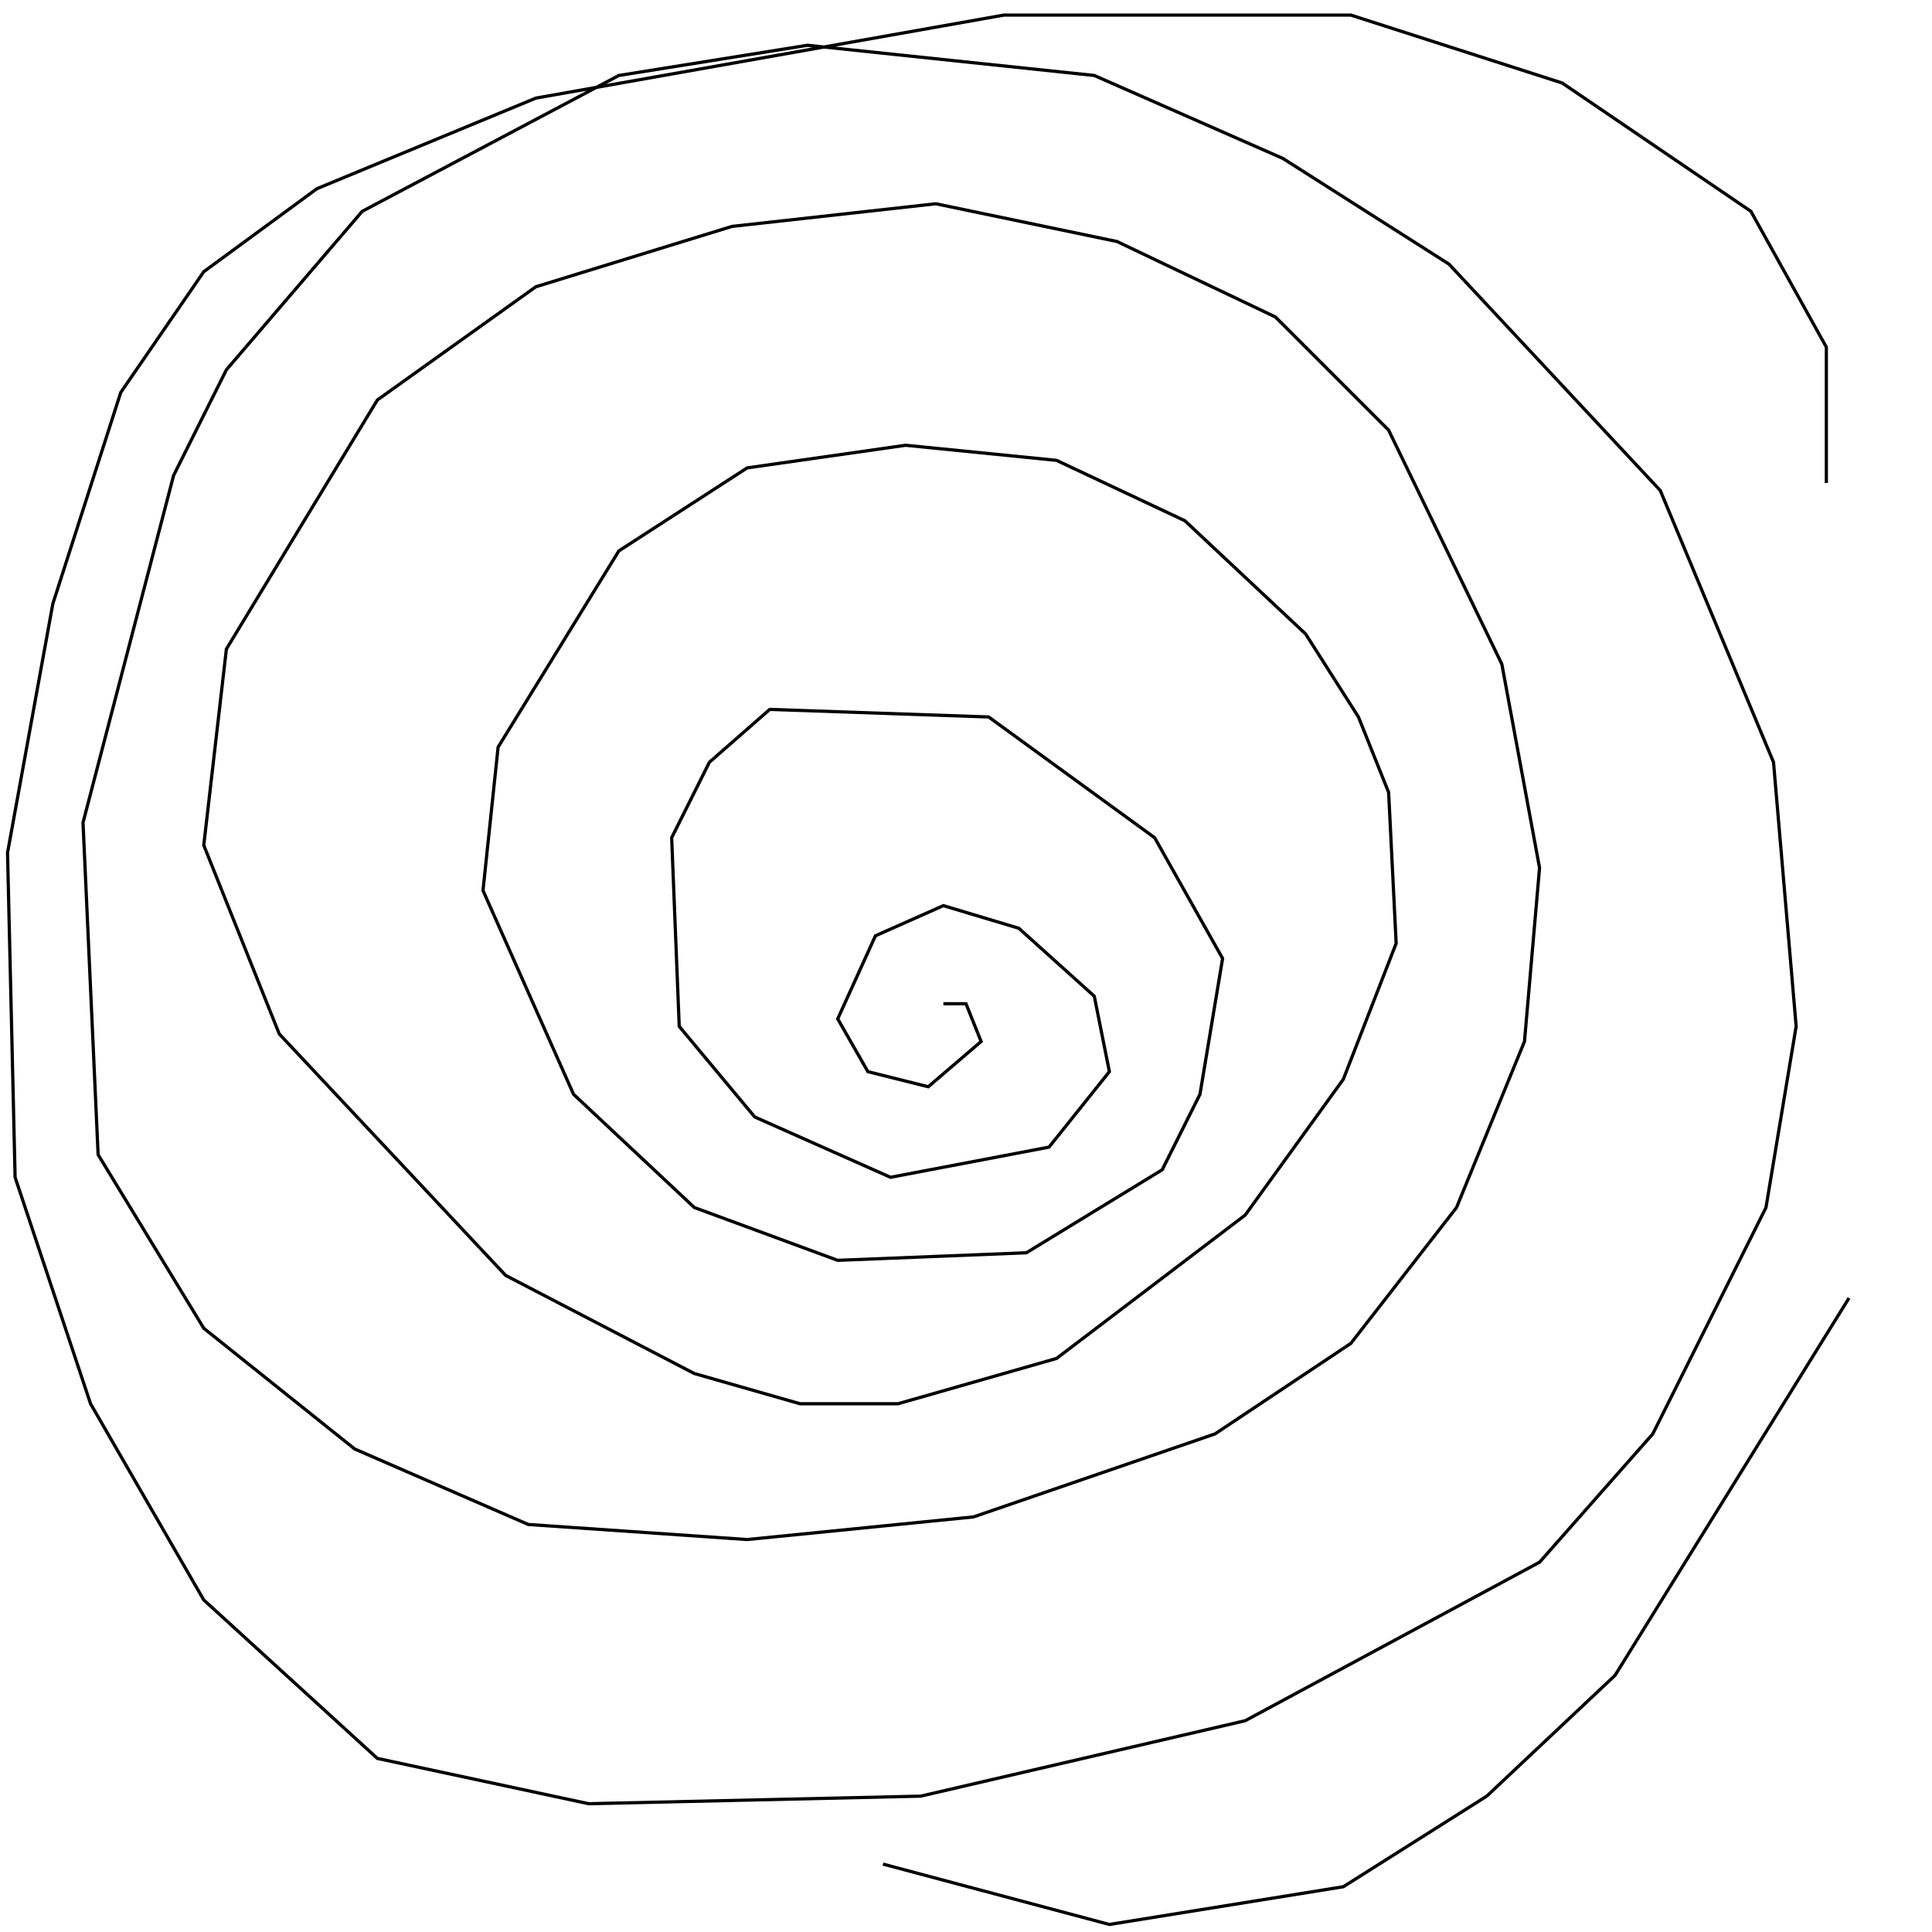 <?xml version="1.0" encoding="UTF-8" standalone="no"?>
<!--Created with ndjsontosvg (https:https://github.com/thompson318/ndjsontosvg) 
	from the simplified Google quickdraw data set. key_id = 5473609441083392-->
<svg width="600" height="600"
	xmlns="http://www.w3.org/2000/svg">
	xmlns:ndjsontosvg="https://github.com/thompson318/ndjsontosvg"
	xmlns:quickdraw="https://quickdraw.withgoogle.com/data"
	xmlns:scikit-surgery="https://doi.org/10.1007/s11548-020-02180-5">

	<rect width="100%" height="100%" fill="white" />
	<path d = "M 292.97 311.72 L 300.00 311.72 L 304.69 323.44 L 288.28 337.50 L 269.53 332.81 L 260.16 316.41 L 271.88 290.62 L 292.97 281.25 L 316.41 288.28 L 339.84 309.38 L 344.53 332.81 L 325.78 356.25 L 276.56 365.62 L 234.38 346.88 L 210.94 318.75 L 208.59 260.16 L 220.31 236.72 L 239.06 220.31 L 307.03 222.66 L 358.59 260.16 L 379.69 297.66 L 372.66 339.84 L 360.94 363.28 L 318.75 389.06 L 260.16 391.41 L 215.62 375.00 L 178.12 339.84 L 150.00 276.56 L 154.69 232.03 L 192.19 171.09 L 232.03 145.31 L 281.25 138.28 L 328.12 142.97 L 367.97 161.72 L 405.47 196.88 L 421.88 222.66 L 431.25 246.09 L 433.59 292.97 L 417.19 335.16 L 386.72 377.34 L 328.12 421.88 L 278.91 435.94 L 248.44 435.94 L 215.62 426.56 L 157.03 396.09 L 86.72 321.09 L 63.28 262.50 L 70.31 201.56 L 117.19 124.22 L 166.41 89.06 L 227.34 70.31 L 290.62 63.28 L 346.88 75.00 L 396.09 98.44 L 431.25 133.59 L 466.41 206.25 L 478.12 269.53 L 473.44 323.44 L 452.34 375.00 L 419.53 417.19 L 377.34 445.31 L 302.34 471.09 L 232.03 478.12 L 164.06 473.44 L 110.16 450.00 L 63.28 412.50 L 30.47 358.59 L 25.78 255.47 L 53.91 147.66 L 70.31 114.84 L 112.50 65.62 L 192.19 23.44 L 250.78 14.06 L 339.84 23.44 L 398.44 49.22 L 450.00 82.03 L 515.62 152.34 L 550.78 236.72 L 557.81 318.75 L 548.44 375.00 L 513.28 445.31 L 478.12 485.16 L 386.72 534.38 L 285.94 557.81 L 182.81 560.16 L 117.19 546.09 L 63.28 496.88 L 28.12 435.94 L 4.69 365.62 L 2.34 264.84 L 16.41 187.50 L 37.50 121.88 L 63.28 84.38 L 98.44 58.59 L 166.41 30.47 L 311.72 4.69 L 419.53 4.69 L 485.16 25.78 L 543.75 65.62 L 567.19 107.81 L 567.19 150.00" stroke="black" fill="transparent"/>
	<path d = "M 574.22 403.12 L 501.56 520.31 L 461.72 557.81 L 417.19 585.94 L 344.53 597.66 L 274.22 578.91" stroke="black" fill="transparent"/>
</svg>